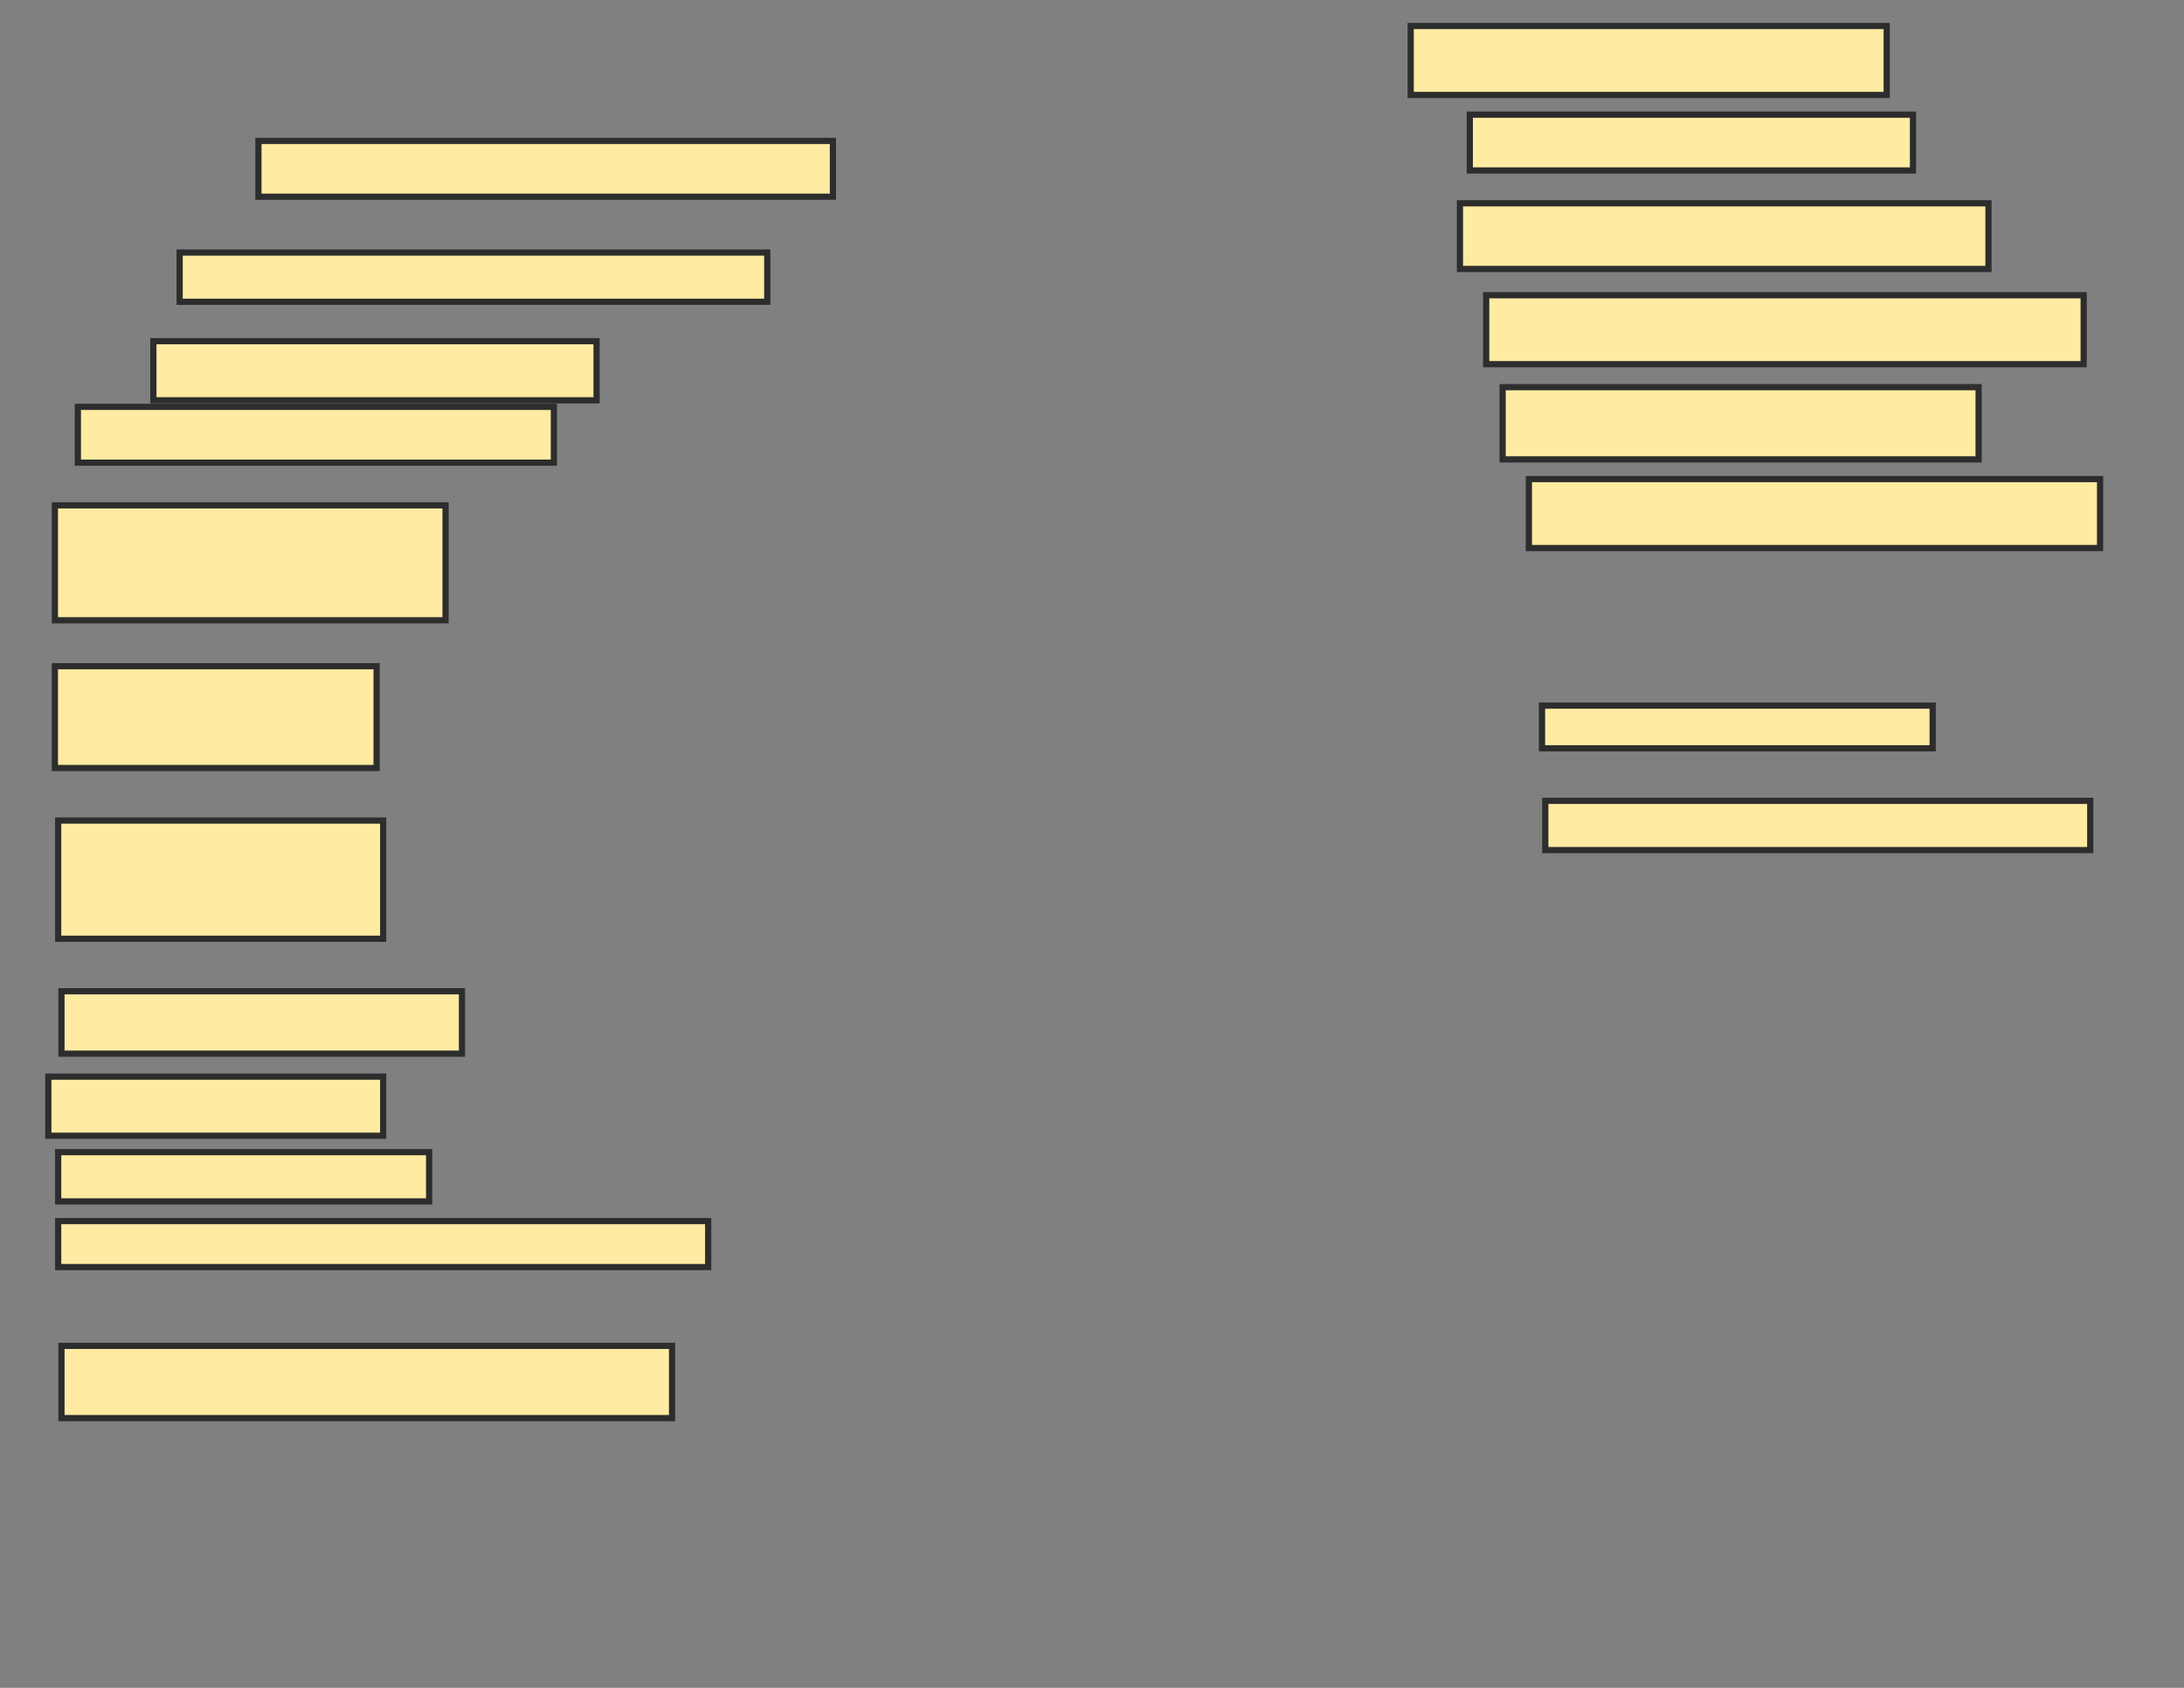 <svg xmlns="http://www.w3.org/2000/svg" width="352" height="272">
 <rect width="100%" height="100%" fill="#808080" stroke="none"/>
 <!-- Created with Image Occlusion Enhanced -->
 <g>
  <title>Labels</title>
 </g>
 <g>
  <title>Masks</title>
  <rect id="e5a18fda9212410489d9b49b8e2a877e-ao-1" height="8.995" width="92.593" y="22.709" x="41.651" stroke-linecap="null" stroke-linejoin="null" stroke-dasharray="null" stroke="#2D2D2D" fill="#FFEBA2"/>
  <rect id="e5a18fda9212410489d9b49b8e2a877e-ao-2" height="7.937" width="94.709" y="40.698" x="28.952" stroke-linecap="null" stroke-linejoin="null" stroke-dasharray="null" stroke="#2D2D2D" fill="#FFEBA2"/>
  <rect id="e5a18fda9212410489d9b49b8e2a877e-ao-3" height="9.524" width="71.429" y="54.984" x="24.72" stroke-linecap="null" stroke-linejoin="null" stroke-dasharray="null" stroke="#2D2D2D" fill="#FFEBA2"/>
  <rect id="e5a18fda9212410489d9b49b8e2a877e-ao-4" height="8.995" width="76.72" y="65.566" x="12.55" stroke-linecap="null" stroke-linejoin="null" stroke-dasharray="null" stroke="#2D2D2D" fill="#FFEBA2"/>
  <rect id="e5a18fda9212410489d9b49b8e2a877e-ao-5" height="18.519" width="62.963" y="81.439" x="8.847" stroke-linecap="null" stroke-linejoin="null" stroke-dasharray="null" stroke="#2D2D2D" fill="#FFEBA2"/>
  <rect id="e5a18fda9212410489d9b49b8e2a877e-ao-6" height="16.402" width="51.852" y="107.365" x="8.847" stroke-linecap="null" stroke-linejoin="null" stroke-dasharray="null" stroke="#2D2D2D" fill="#FFEBA2"/>
  <rect id="e5a18fda9212410489d9b49b8e2a877e-ao-7" height="19.048" width="52.381" y="132.233" x="9.376" stroke-linecap="null" stroke-linejoin="null" stroke-dasharray="null" stroke="#2D2D2D" fill="#FFEBA2"/>
  <rect id="e5a18fda9212410489d9b49b8e2a877e-ao-8" height="10.053" width="64.55" y="159.746" x="9.905" stroke-linecap="null" stroke-linejoin="null" stroke-dasharray="null" stroke="#2D2D2D" fill="#FFEBA2"/>
  <rect id="e5a18fda9212410489d9b49b8e2a877e-ao-9" height="9.524" width="53.968" y="173.503" x="7.788" stroke-linecap="null" stroke-linejoin="null" stroke-dasharray="null" stroke="#2D2D2D" fill="#FFEBA2"/>
  <rect id="e5a18fda9212410489d9b49b8e2a877e-ao-10" height="7.937" width="59.788" y="185.672" x="9.376" stroke-linecap="null" stroke-linejoin="null" stroke-dasharray="null" stroke="#2D2D2D" fill="#FFEBA2"/>
  <rect id="e5a18fda9212410489d9b49b8e2a877e-ao-11" height="7.407" width="104.762" y="196.783" x="9.376" stroke-linecap="null" stroke-linejoin="null" stroke-dasharray="null" stroke="#2D2D2D" fill="#FFEBA2"/>
  <rect id="e5a18fda9212410489d9b49b8e2a877e-ao-12" height="11.64" width="98.413" y="216.889" x="9.905" stroke-linecap="null" stroke-linejoin="null" stroke-dasharray="null" stroke="#2D2D2D" fill="#FFEBA2"/>
  <rect id="e5a18fda9212410489d9b49b8e2a877e-ao-13" height="11.111" width="76.72" y="4.19" x="227.365" stroke-linecap="null" stroke-linejoin="null" stroke-dasharray="null" stroke="#2D2D2D" fill="#FFEBA2"/>
  <rect id="e5a18fda9212410489d9b49b8e2a877e-ao-14" height="8.995" width="71.429" y="18.476" x="236.889" stroke-linecap="null" stroke-linejoin="null" stroke-dasharray="null" stroke="#2D2D2D" fill="#FFEBA2"/>
  <rect id="e5a18fda9212410489d9b49b8e2a877e-ao-15" height="10.582" width="85.185" y="32.762" x="235.302" stroke-linecap="null" stroke-linejoin="null" stroke-dasharray="null" stroke="#2D2D2D" fill="#FFEBA2"/>
  <rect id="e5a18fda9212410489d9b49b8e2a877e-ao-16" height="11.111" width="96.296" y="47.577" x="239.534" stroke-linecap="null" stroke-linejoin="null" stroke-dasharray="null" stroke="#2D2D2D" fill="#FFEBA2"/>
  <rect id="e5a18fda9212410489d9b49b8e2a877e-ao-17" height="11.64" width="76.72" y="62.392" x="242.18" stroke-linecap="null" stroke-linejoin="null" stroke-dasharray="null" stroke="#2D2D2D" fill="#FFEBA2"/>
  <rect id="e5a18fda9212410489d9b49b8e2a877e-ao-18" height="11.111" width="92.063" y="77.206" x="246.413" stroke-linecap="null" stroke-linejoin="null" stroke-dasharray="null" stroke="#2D2D2D" fill="#FFEBA2"/>
  <rect id="e5a18fda9212410489d9b49b8e2a877e-ao-19" height="6.878" width="62.963" y="113.714" x="248.529" stroke-linecap="null" stroke-linejoin="null" stroke-dasharray="null" stroke="#2D2D2D" fill="#FFEBA2"/>
  <rect id="e5a18fda9212410489d9b49b8e2a877e-ao-20" height="7.937" width="87.831" y="129.058" x="249.058" stroke-linecap="null" stroke-linejoin="null" stroke-dasharray="null" stroke="#2D2D2D" fill="#FFEBA2"/>
  
 </g>
</svg>